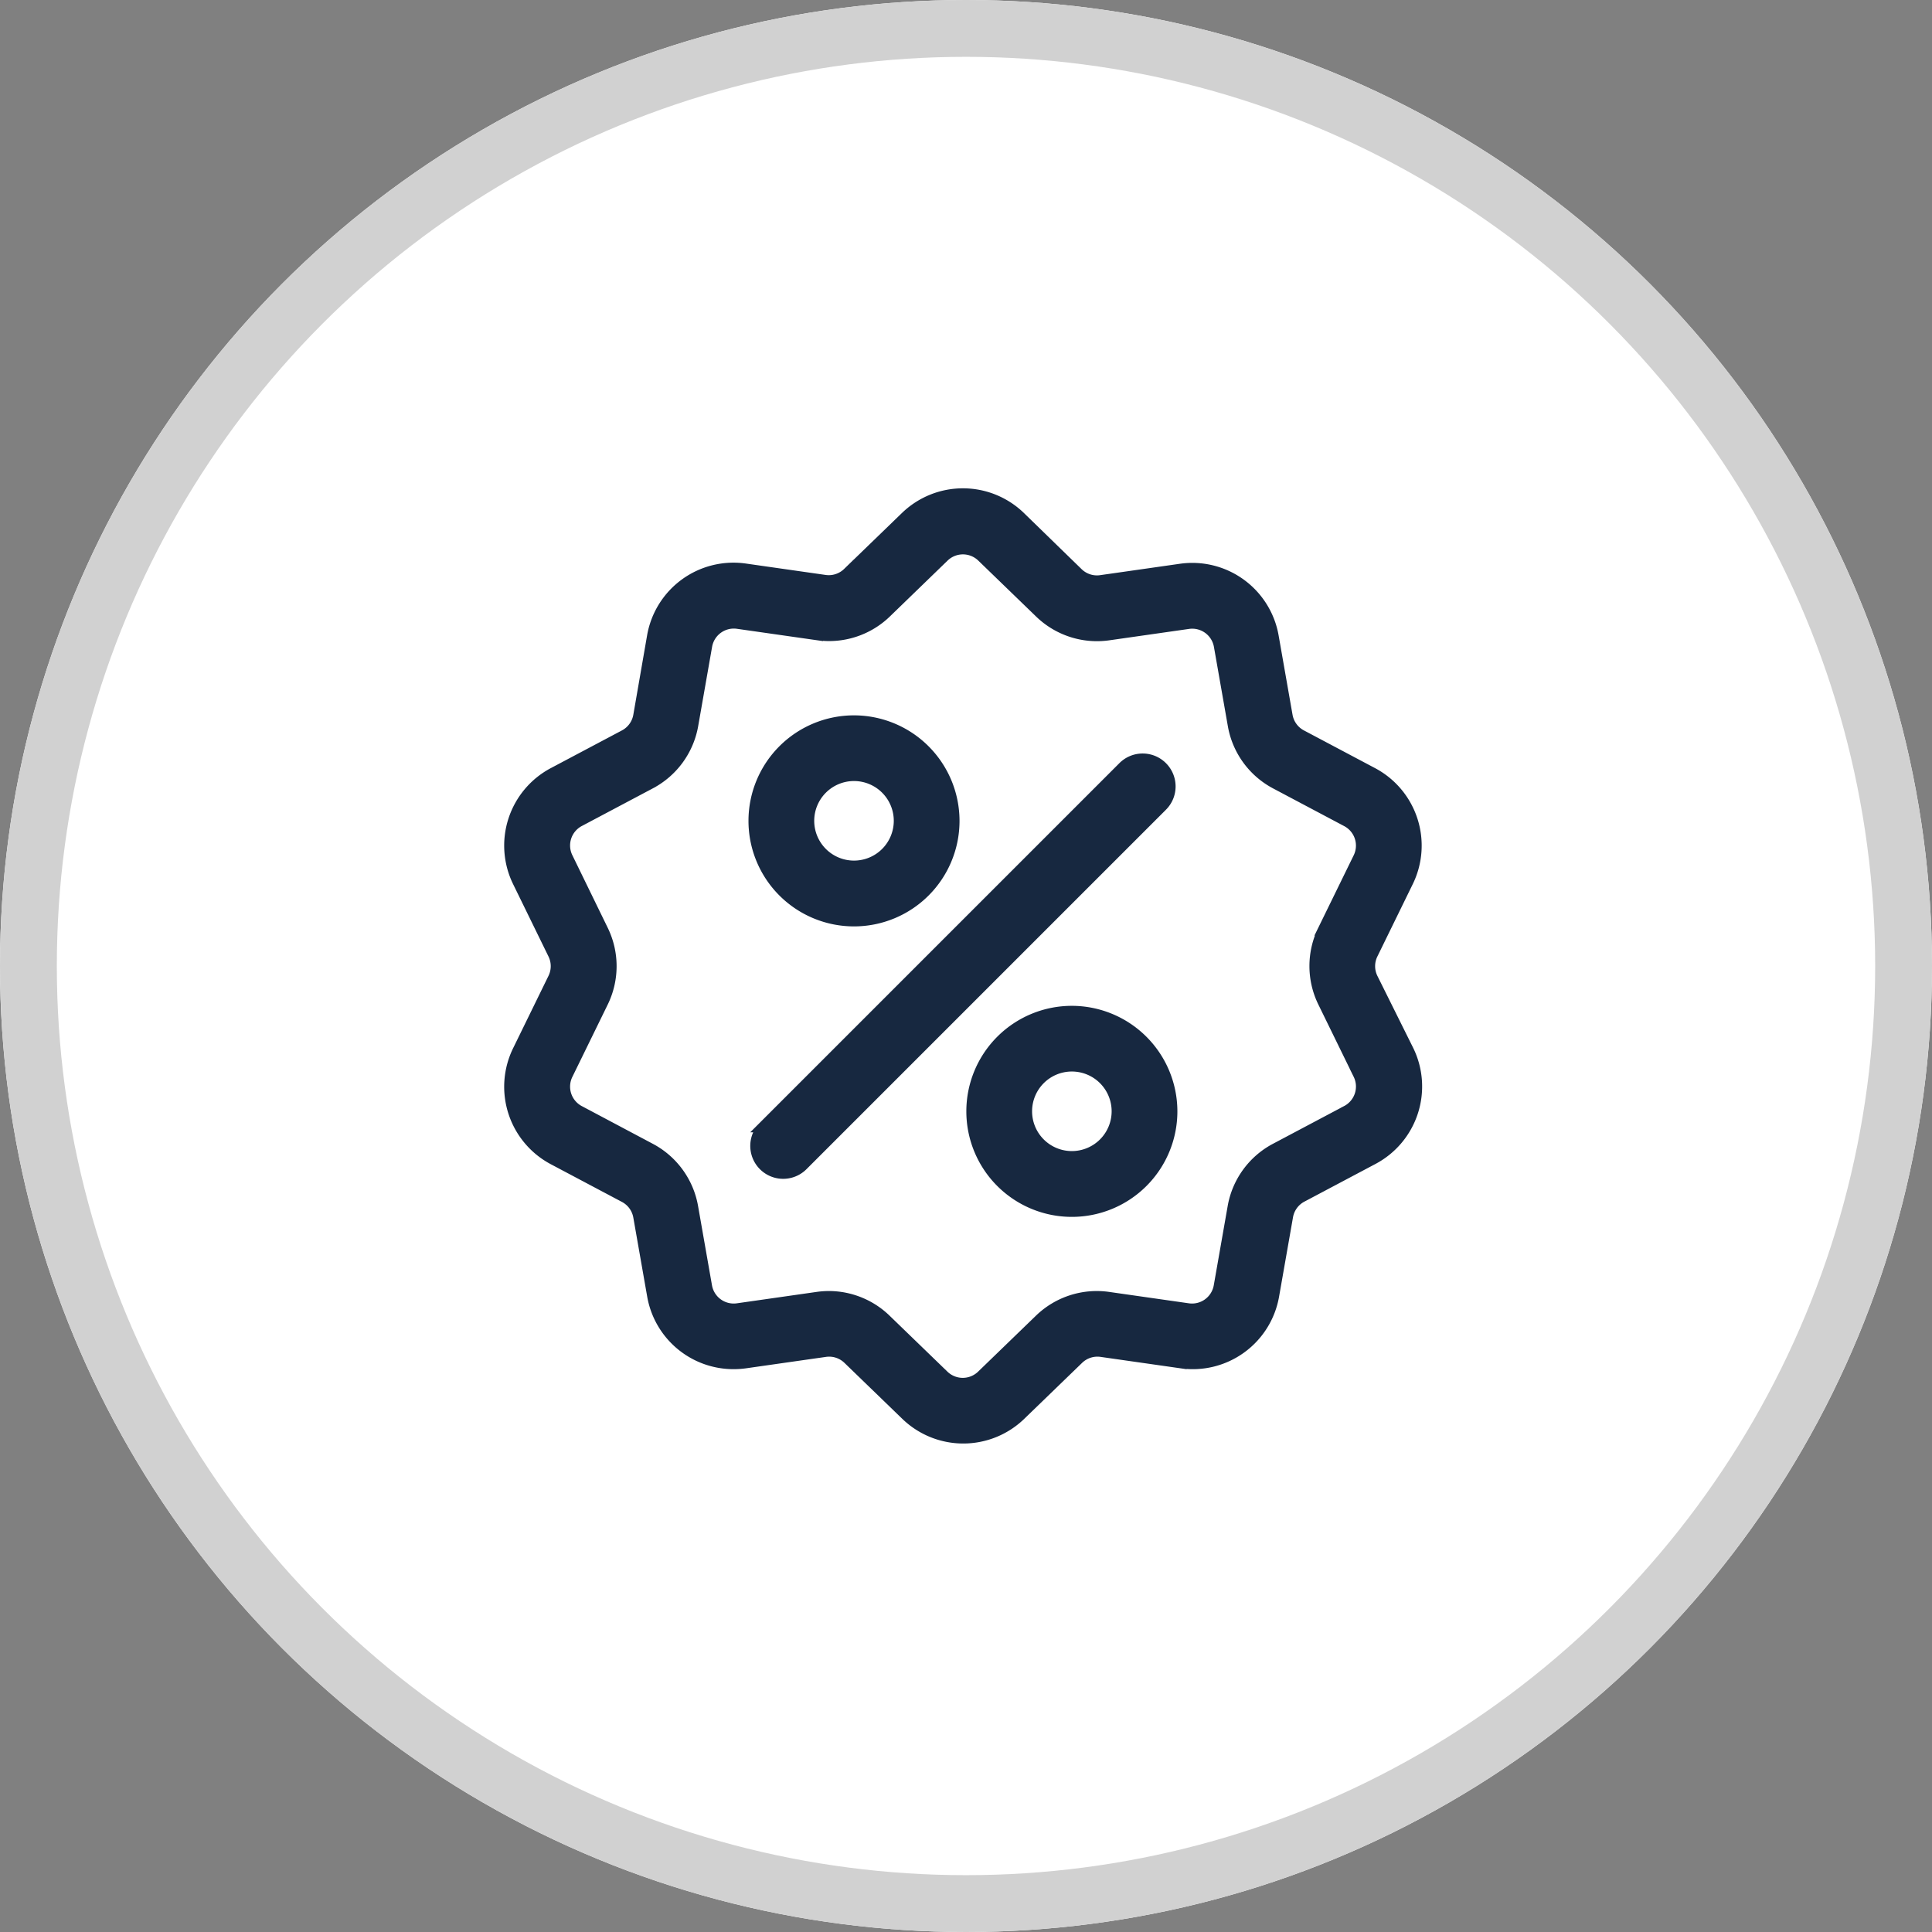 <svg xmlns="http://www.w3.org/2000/svg" width="34" height="34" viewBox="0 0 34 34">
  <rect x="0" y="0" width="34" height="34" fill="#808080" stroke="none"/>
  <g id="Group_3103" data-name="Group 3103" transform="translate(-147 -376)">
    <g id="Ellipse_36" data-name="Ellipse 36" transform="translate(147 376)" fill="#fff" stroke="#d1d1d1" stroke-width="1">
      <circle cx="17" cy="17" r="17" stroke="none"/>
      <circle cx="17" cy="17" r="16.5" fill="none"/>
    </g>
    <g id="discount" transform="translate(145.614 384.695)">
      <g id="Group_3096" data-name="Group 3096" transform="translate(10.359 -0.002)">
        <g id="Group_3095" data-name="Group 3095" transform="translate(0 0)">
          <path id="Path_1085" data-name="Path 1085" d="M25.536,8.523a.487.487,0,0,1,0-.43l.62-1.268a1.443,1.443,0,0,0-.622-1.916l-1.247-.661a.487.487,0,0,1-.253-.348l-.244-1.39a1.443,1.443,0,0,0-1.63-1.184l-1.4.2a.487.487,0,0,1-.409-.133L19.339.408a1.443,1.443,0,0,0-2.014,0l-1.014.981a.487.487,0,0,1-.409.133l-1.4-.2a1.443,1.443,0,0,0-1.63,1.184L12.63,3.9a.487.487,0,0,1-.253.348l-1.247.661a1.443,1.443,0,0,0-.622,1.916l.62,1.268a.487.487,0,0,1,0,.43l-.62,1.268a1.443,1.443,0,0,0,.622,1.916l1.247.661a.487.487,0,0,1,.253.348l.244,1.39A1.442,1.442,0,0,0,14.3,15.3a1.482,1.482,0,0,0,.208-.015l1.4-.2a.487.487,0,0,1,.409.133l1.014.981a1.443,1.443,0,0,0,2.014,0l1.014-.981a.487.487,0,0,1,.409-.133l1.4.2a1.442,1.442,0,0,0,1.63-1.184l.244-1.39a.487.487,0,0,1,.253-.348l1.247-.661a1.443,1.443,0,0,0,.622-1.916Zm-.452,2.337-1.247.661a1.439,1.439,0,0,0-.748,1.029l-.244,1.39a.488.488,0,0,1-.551.4l-1.4-.2a1.439,1.439,0,0,0-1.21.393l-1.014.981a.488.488,0,0,1-.682,0l-1.014-.981a1.438,1.438,0,0,0-1-.408,1.471,1.471,0,0,0-.206.015l-1.4.2a.488.488,0,0,1-.551-.4l-.244-1.39a1.439,1.439,0,0,0-.748-1.029L11.58,10.86a.488.488,0,0,1-.211-.648l.62-1.268a1.439,1.439,0,0,0,0-1.272L11.369,6.4a.488.488,0,0,1,.211-.648l1.247-.661a1.439,1.439,0,0,0,.748-1.029l.244-1.39a.488.488,0,0,1,.551-.4l1.4.2a1.439,1.439,0,0,0,1.21-.393L17.991,1.1a.488.488,0,0,1,.682,0l1.014.981a1.439,1.439,0,0,0,1.21.393l1.4-.2a.488.488,0,0,1,.551.4l.244,1.39a1.439,1.439,0,0,0,.748,1.029l1.247.661a.488.488,0,0,1,.211.648l-.62,1.268a1.439,1.439,0,0,0,0,1.272l.62,1.268A.488.488,0,0,1,25.084,10.86Z" transform="translate(-10.359 0.002)" fill="#172840" stroke="#172840" stroke-width="0.2"/>
        </g>
      </g>
      <g id="Group_3098" data-name="Group 3098" transform="translate(14.69 4.665)">
        <g id="Group_3097" data-name="Group 3097" transform="translate(0)">
          <path id="Path_1086" data-name="Path 1086" d="M150.935,143.932a.479.479,0,0,0-.678,0l-6.326,6.326a.479.479,0,1,0,.678.678l6.326-6.326A.479.479,0,0,0,150.935,143.932Z" transform="translate(-143.791 -143.791)" fill="#172840" stroke="#172840" stroke-width="0.2"/>
        </g>
      </g>
      <g id="Group_3100" data-name="Group 3100" transform="translate(14.658 3.994)">
        <g id="Group_3099" data-name="Group 3099">
          <path id="Path_1087" data-name="Path 1087" d="M144.559,123.116a1.757,1.757,0,1,0,1.757,1.757A1.759,1.759,0,0,0,144.559,123.116Zm0,2.556a.8.8,0,1,1,.8-.8A.8.8,0,0,1,144.559,125.672Z" transform="translate(-142.802 -123.116)" fill="#172840" stroke="#172840" stroke-width="0.2"/>
        </g>
      </g>
      <g id="Group_3102" data-name="Group 3102" transform="translate(18.492 9.106)">
        <g id="Group_3101" data-name="Group 3101">
          <path id="Path_1088" data-name="Path 1088" d="M262.679,280.61a1.757,1.757,0,1,0,1.757,1.757A1.759,1.759,0,0,0,262.679,280.61Zm0,2.556a.8.8,0,1,1,.8-.8A.8.8,0,0,1,262.679,283.166Z" transform="translate(-260.922 -280.61)" fill="#172840" stroke="#172840" stroke-width="0.2"/>
        </g>
      </g>
    </g>
  </g>
</svg>
